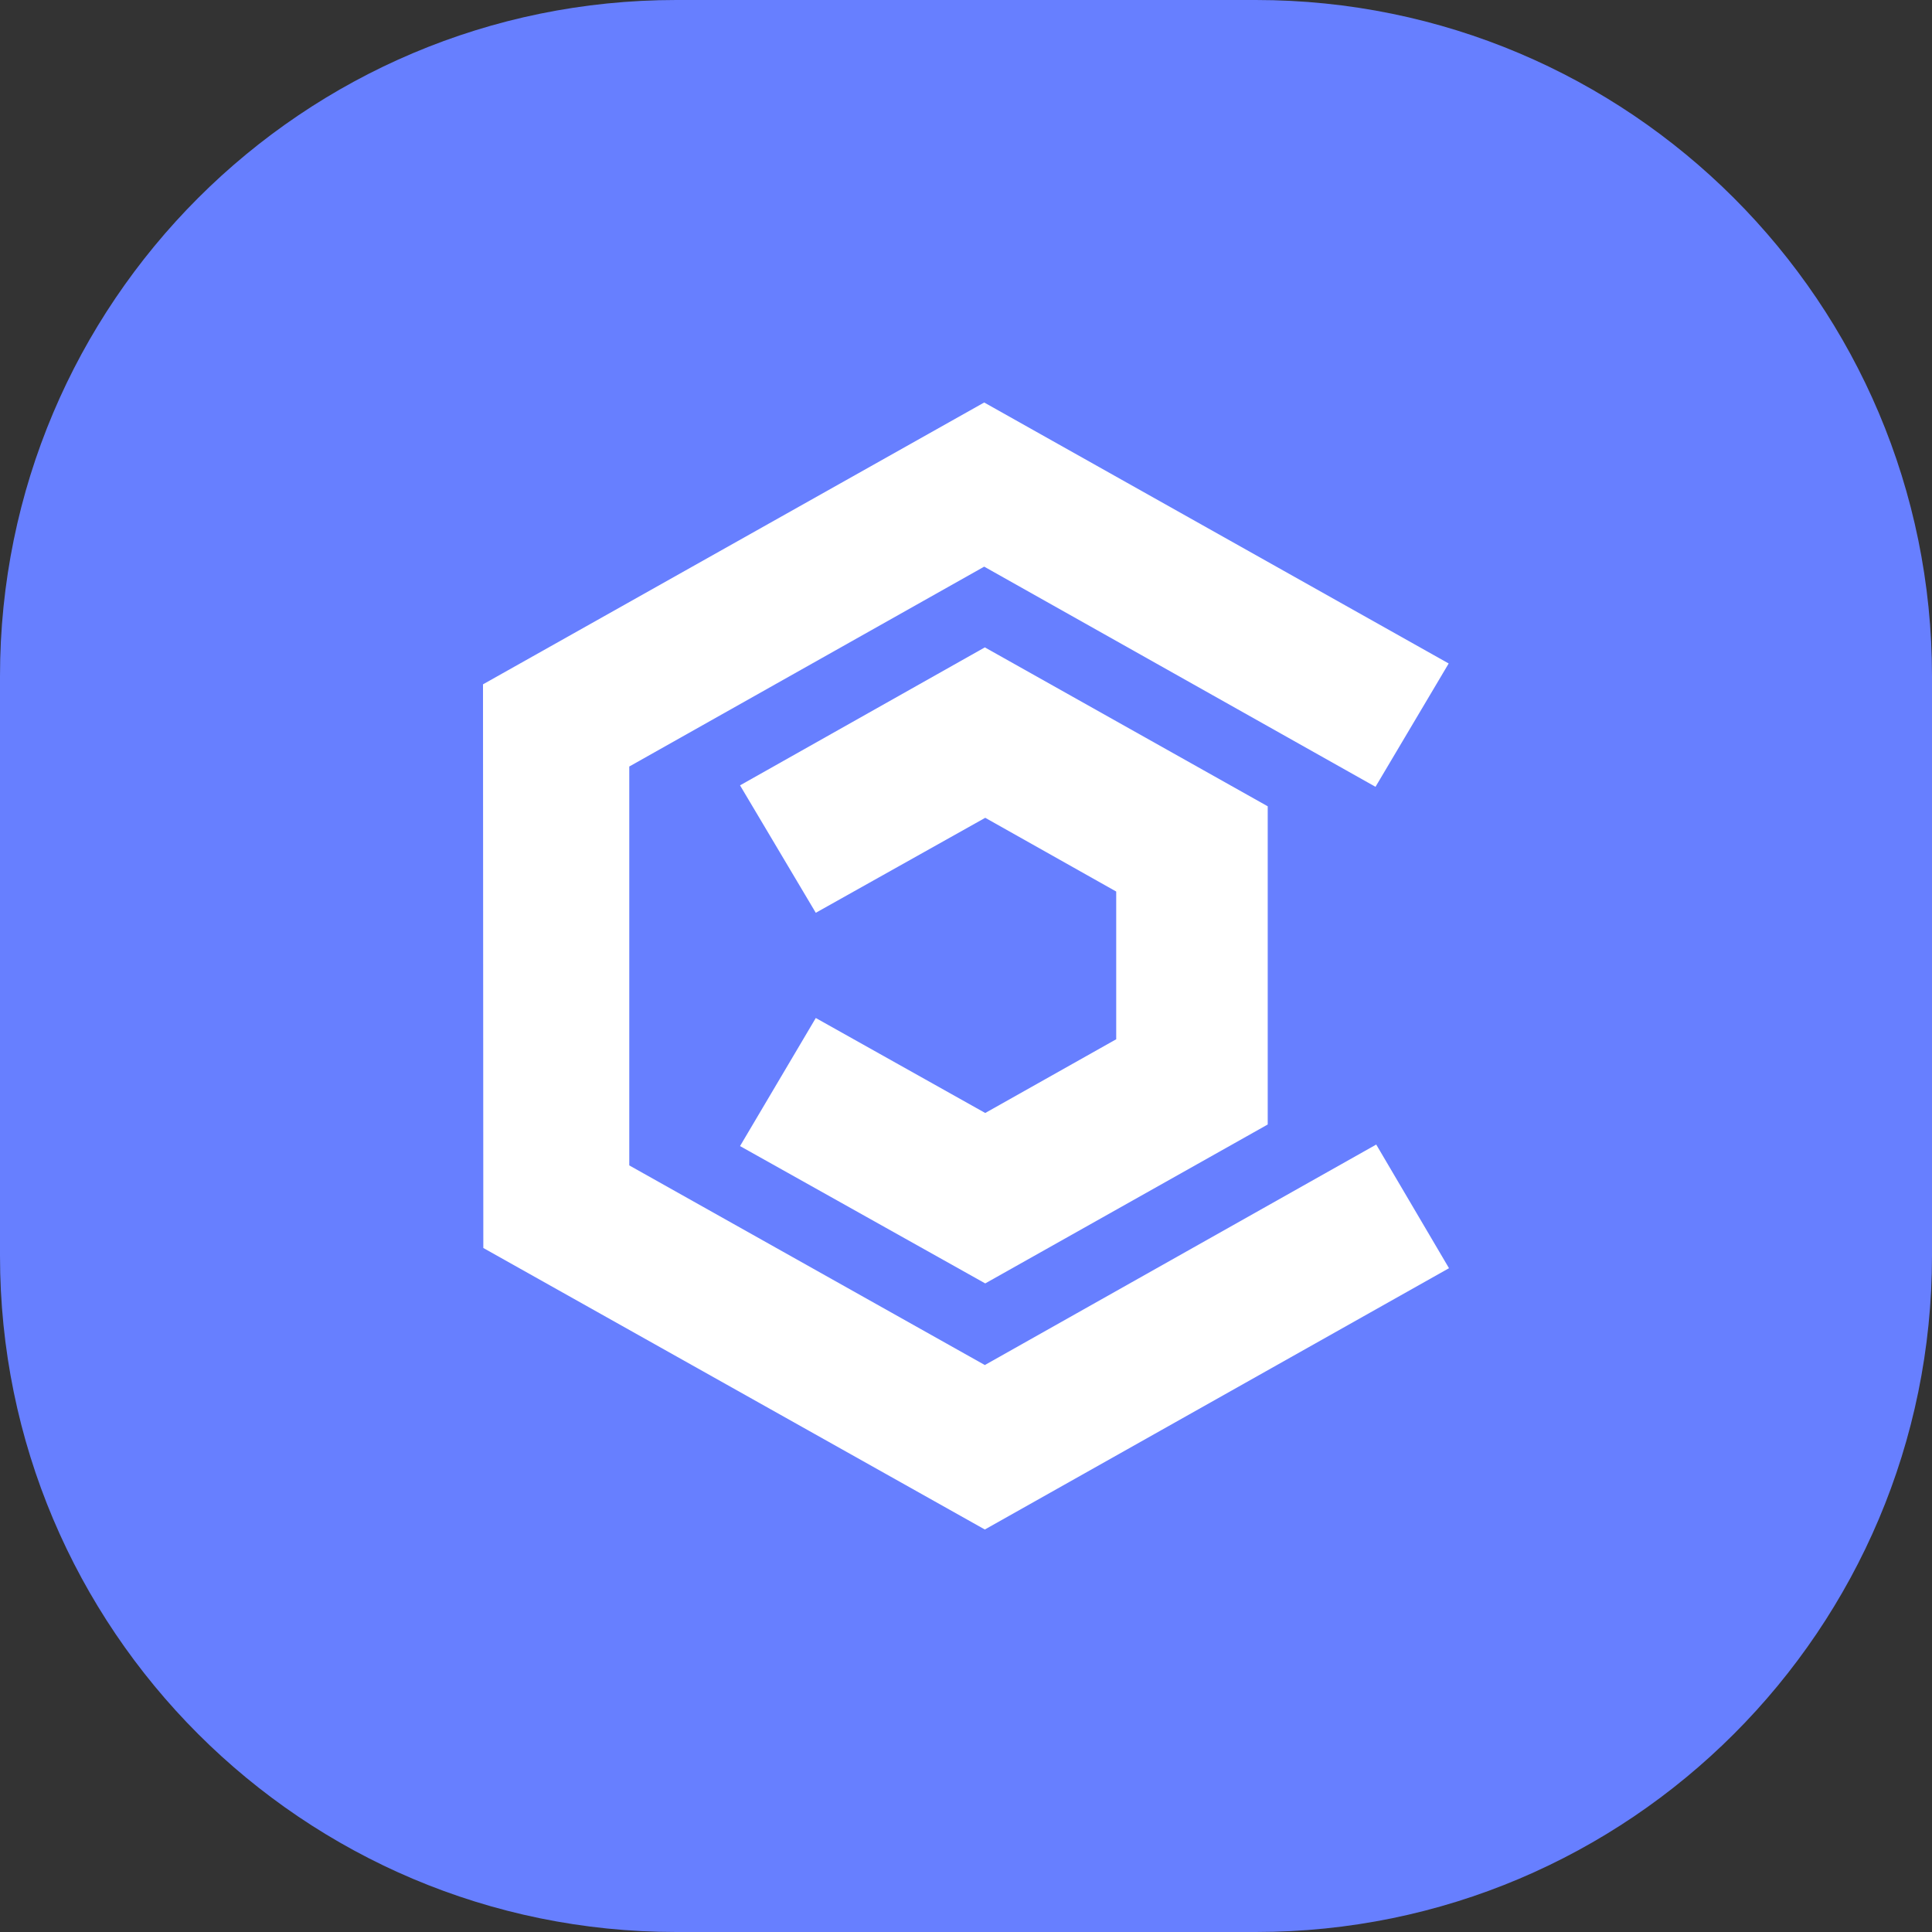 <svg width="24" height="24" viewBox="0 0 24 24" fill="none" xmlns="http://www.w3.org/2000/svg">
<rect x="0" y="0" width="24" height="24" fill="#333333" stroke="none"/>
<path d="M0 8.4C0 3.761 3.761 0 8.4 0H15.6C20.239 0 24 3.761 24 8.4V15.6C24 20.239 20.239 24 15.6 24H8.4C3.761 24 0 20.239 0 15.6V8.4Z" fill="#677FFF"/>
<g clip-path="url(#clip0_43_1660)">
<path d="M12.234 19L6.004 15.503L6 8.501L12.226 5L17.996 8.242L17.087 9.774L12.226 7.039L7.817 9.522V14.477L12.234 16.957L17.096 14.218L18 15.754L12.234 19Z" fill="white"/>
<path d="M12.239 15.943L9.193 14.237L10.134 12.646L12.239 13.826L13.866 12.91V11.075L12.239 10.159L10.134 11.339L9.193 9.756L12.234 8.042L15.748 10.016V13.969L12.239 15.943Z" fill="white"/>
</g>
<defs>
<clipPath id="clip0_43_1660">
<rect width="12" height="14" fill="white" transform="translate(6 5)"/>
</clipPath>
</defs>
</svg>
